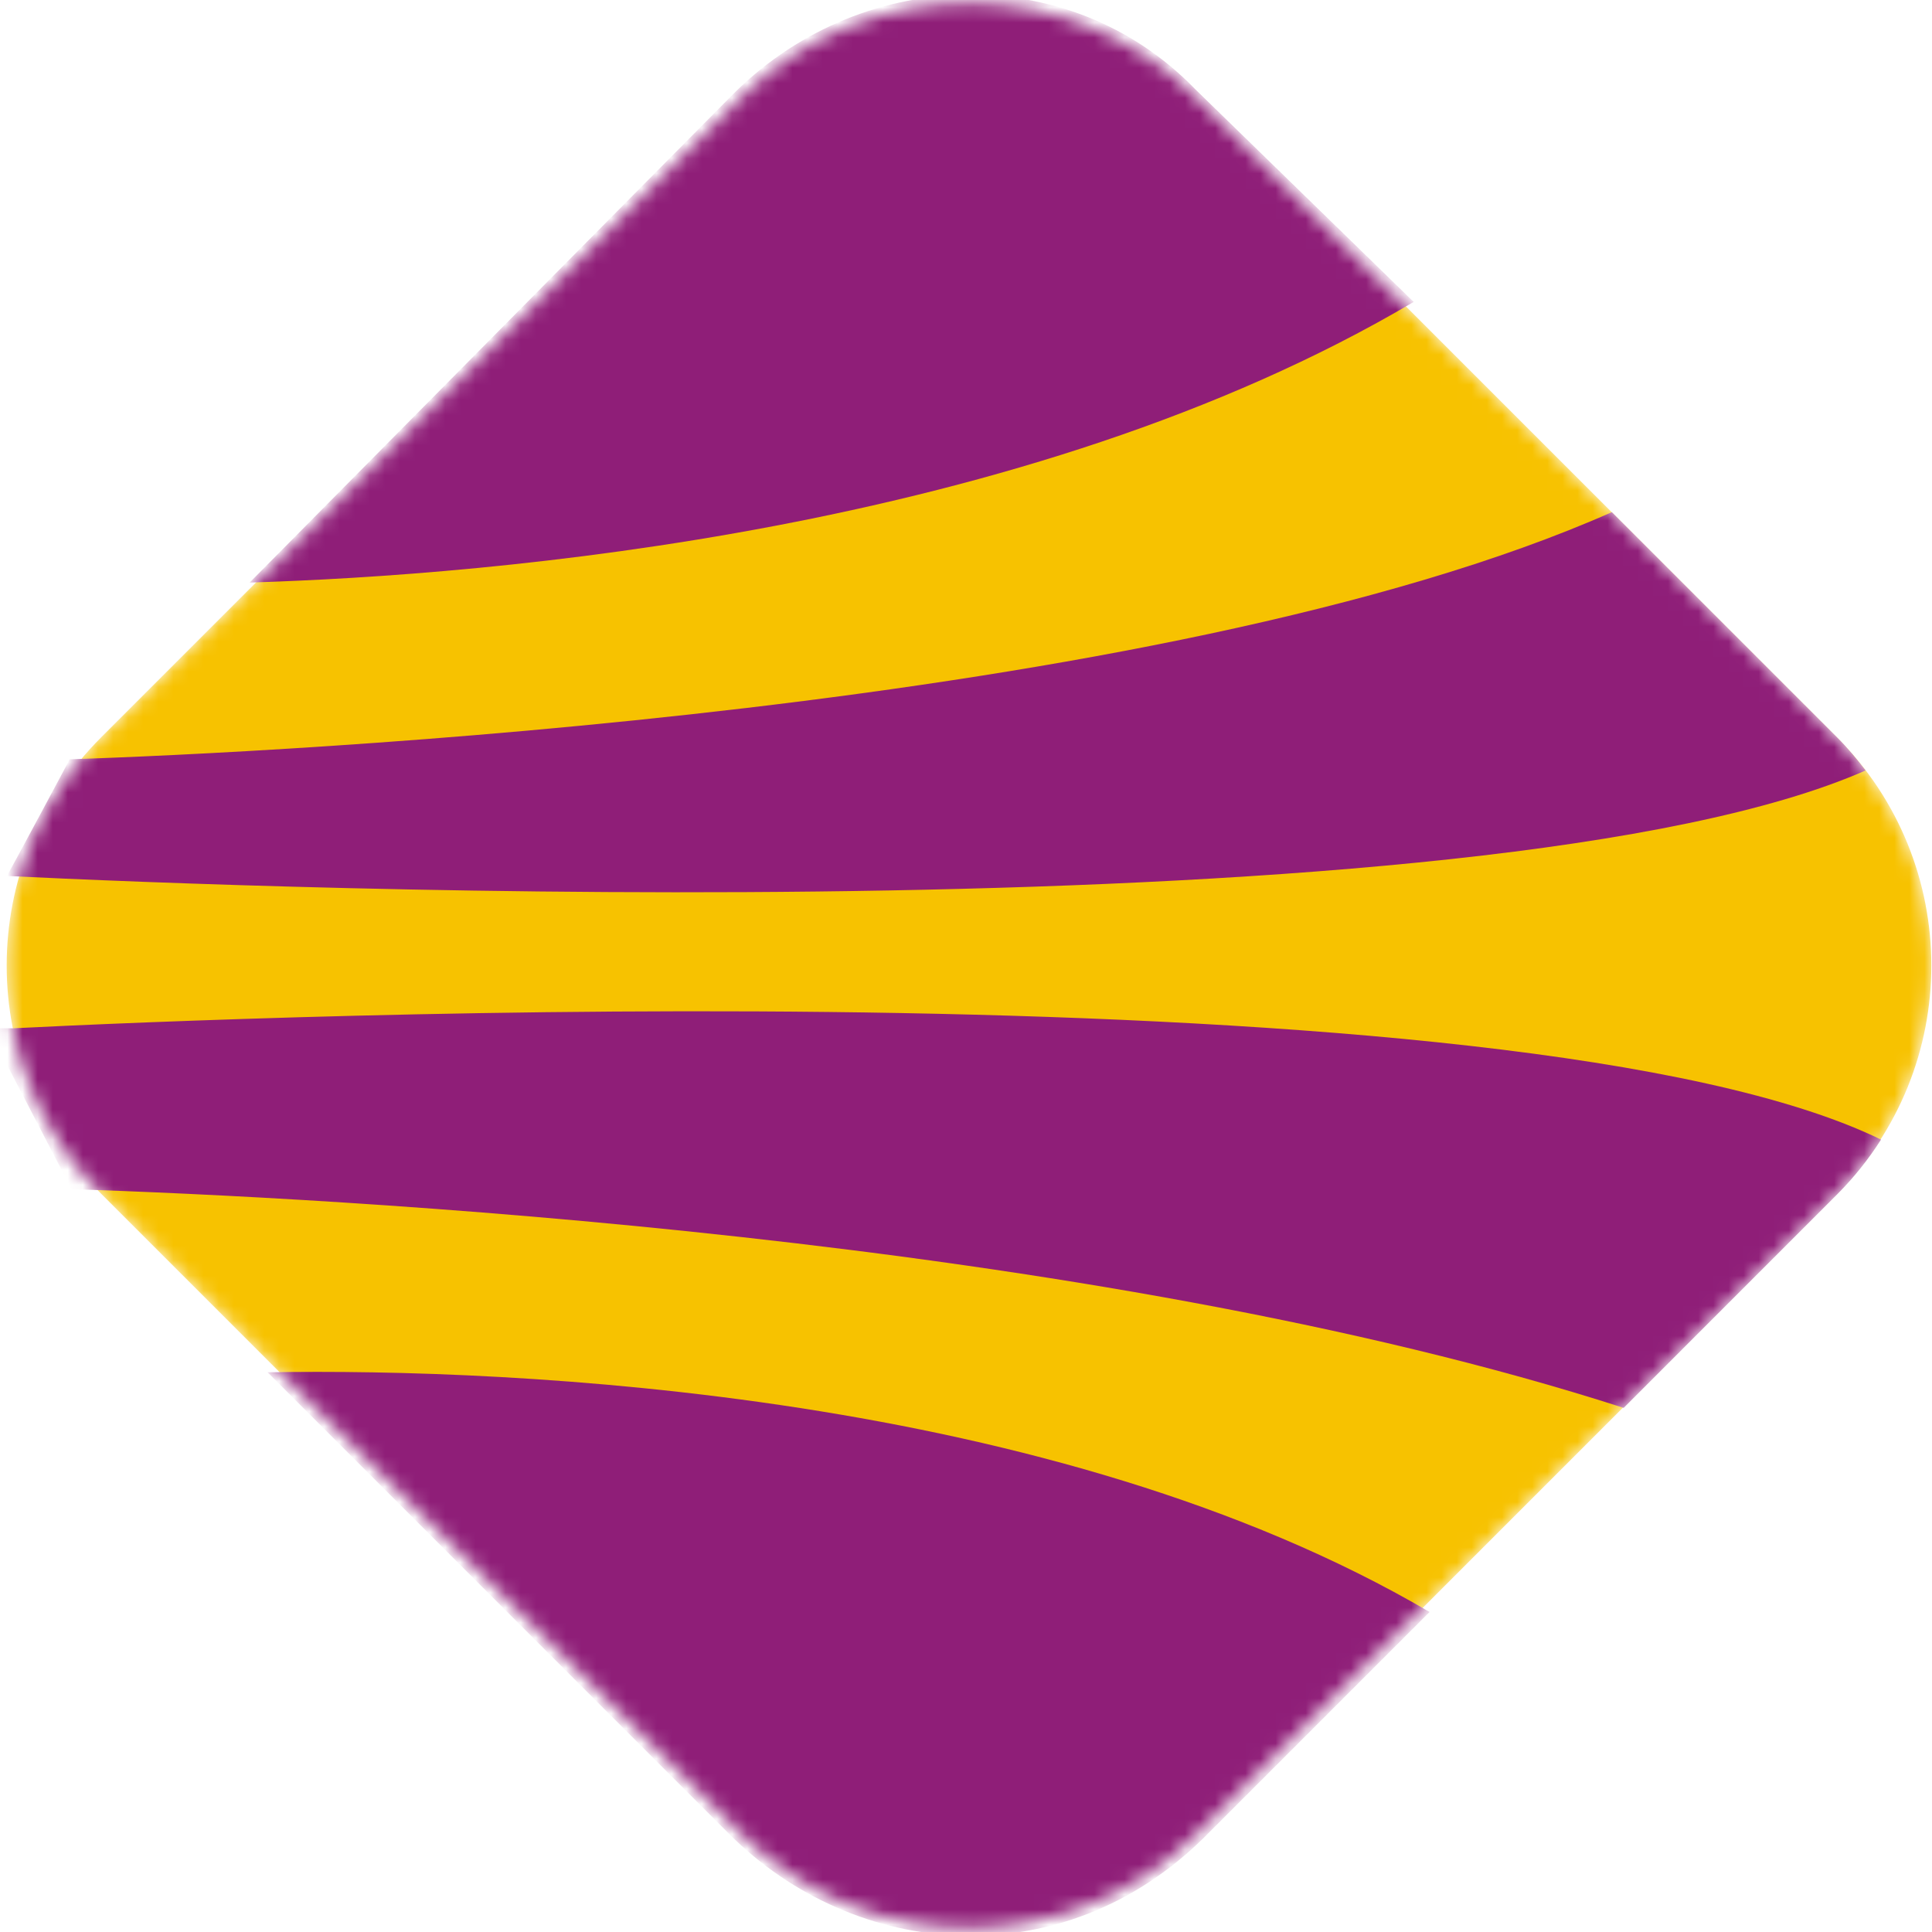 <svg width="128" height="128" viewBox="0 0 128 128" fill="none" xmlns="http://www.w3.org/2000/svg">
<mask id="mask0_157_1866" style="mask-type:alpha" maskUnits="userSpaceOnUse" x="0" y="0" width="128" height="128">
<path d="M49.074 121.461L6.708 79.095C-1.646 70.741 -1.646 57.197 6.708 48.843L49.073 6.478C57.427 -1.876 70.971 -1.876 79.325 6.478L121.69 48.843C130.044 57.197 130.044 70.741 121.69 79.095L79.325 121.461C70.971 129.815 57.427 129.815 49.074 121.461Z" fill="white"/>
</mask>
<g mask="url(#mask0_157_1866)">
<path d="M49.074 121.461L6.708 79.095C-1.646 70.741 -1.646 57.197 6.708 48.843L49.073 6.478C57.427 -1.876 70.971 -1.876 79.325 6.478L121.69 48.843C130.044 57.197 130.044 70.741 121.69 79.095L79.325 121.461C70.971 129.815 57.427 129.815 49.074 121.461Z" fill="#F7C200"/>
<path d="M123.598 51.045C123.024 50.292 122.414 49.559 121.726 48.87L106.788 33.932C76.999 47.132 17.762 49.866 4.613 50.307C4.664 50.246 0.41 58.177 0.452 58.035C17.125 58.856 98.52 62.104 123.598 51.045Z" fill="#8F1E78"/>
<path d="M16.541 38.595C32.422 38.109 67.888 35.24 93.66 20.002L79.199 5.922C70.751 -2.808 56.773 -2.245 48.324 6.486L16.541 38.594" fill="#8F1E78"/>
<path d="M48.318 121.513C56.671 129.867 70.379 131.027 79.784 121.729L94.714 106.799C69.837 92.216 34.032 90.638 17.73 90.919L48.318 121.513Z" fill="#8F1E78"/>
<path d="M-0.793 68.126L4.743 78.785C21.373 79.331 72.178 81.87 107.573 93.275L121.725 79.121C122.819 78.023 123.79 76.81 124.622 75.502C100.587 63.773 16.8 67.332 0.91 68.126" fill="#8F1E78"/>
</g>
</svg>
